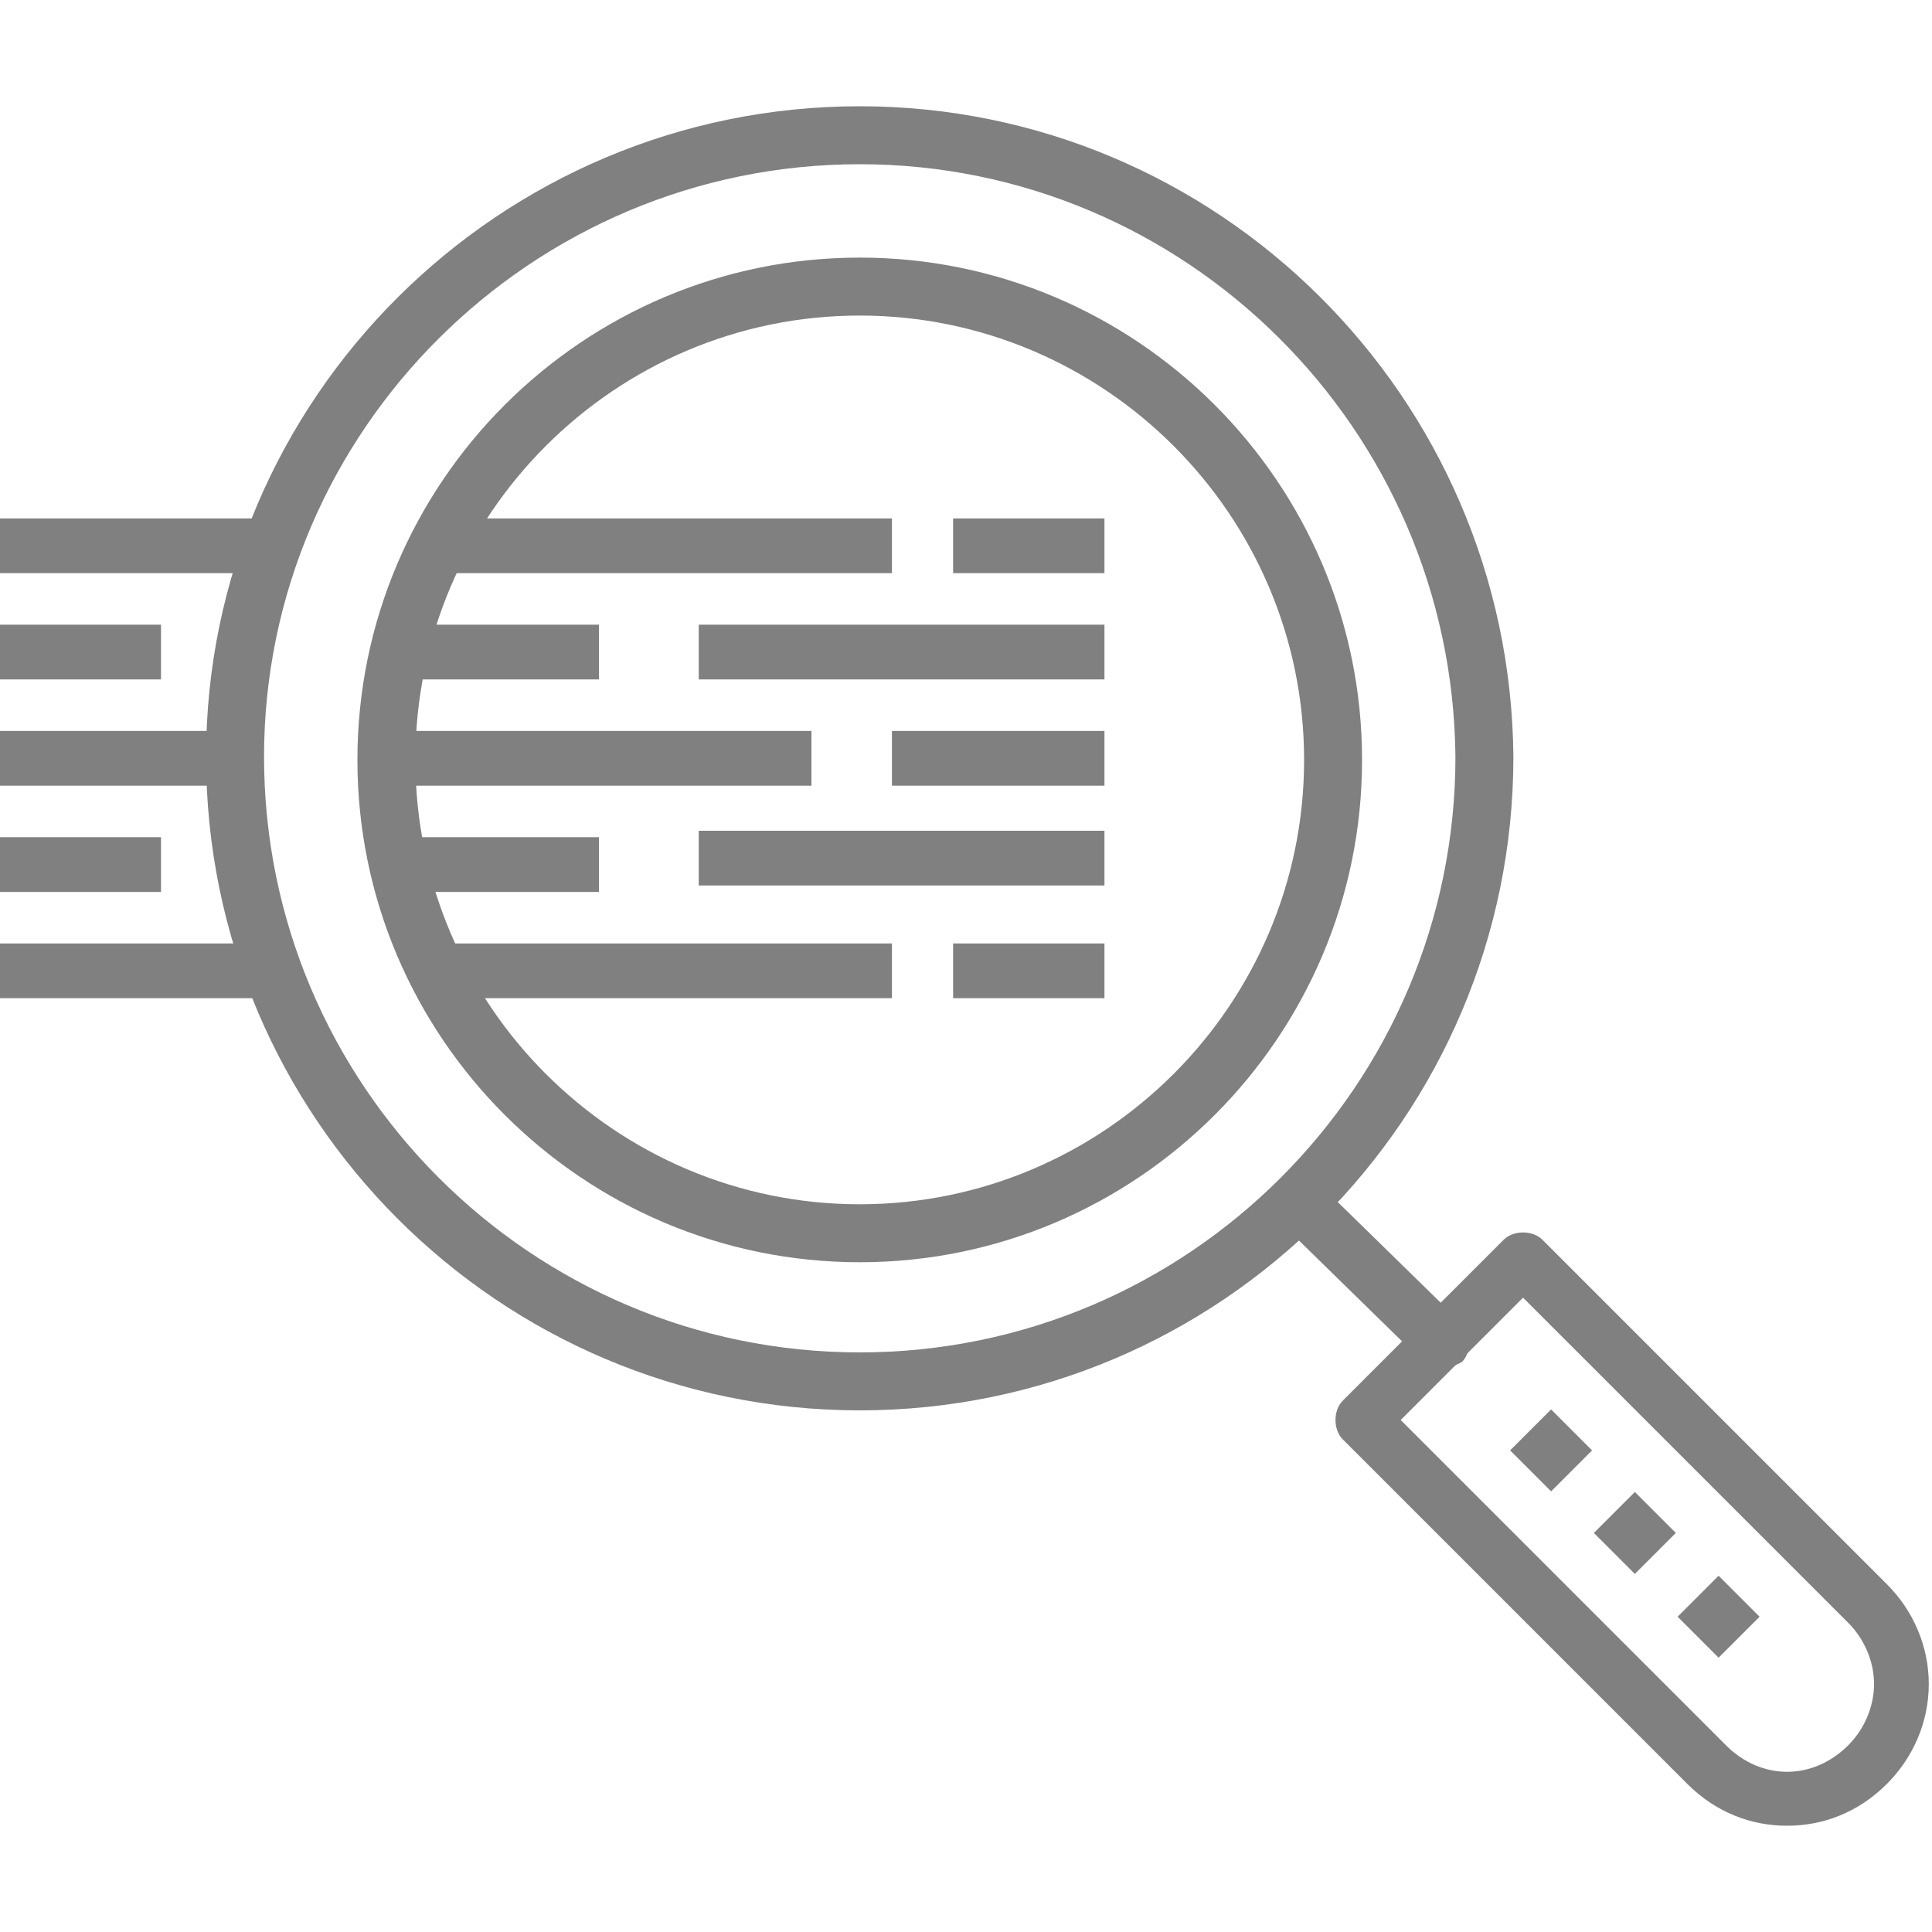 <?xml version="1.0" encoding="utf-8"?>
<!-- Generator: Adobe Illustrator 19.0.0, SVG Export Plug-In . SVG Version: 6.00 Build 0)  -->
<svg version="1.1" id="图层_1" xmlns="http://www.w3.org/2000/svg" xmlns:xlink="http://www.w3.org/1999/xlink" x="0px" y="0px"
	 viewBox="0 0 60 60" style="enable-background:new 0 0 60 60;" xml:space="preserve">
<style type="text/css">
	.st0{fill:#808080;}
</style>
<g>
	<g>
		<g id="XMLID_22_">
			<rect x="13.4" y="16.1" class="st0" width="14.3" height="1.7"/>
		</g>
		<g id="XMLID_21_">
			<rect y="16.1" class="st0" width="8.5" height="1.7"/>
		</g>
		<g id="XMLID_20_">
			<rect x="13.5" y="29.3" class="st0" width="14.2" height="1.7"/>
		</g>
		<g id="XMLID_19_">
			<rect y="29.3" class="st0" width="8.5" height="1.7"/>
		</g>
		<g id="XMLID_18_">
			<rect y="19.4" class="st0" width="5" height="1.7"/>
		</g>
		<g id="XMLID_17_">
			<rect x="12.3" y="19.4" class="st0" width="6.3" height="1.7"/>
		</g>
		<g id="XMLID_16_">
			<rect y="22.7" class="st0" width="6.8" height="1.7"/>
		</g>
		<g id="XMLID_15_">
			<rect y="26" class="st0" width="5" height="1.7"/>
		</g>
		<g id="XMLID_14_">
			<rect x="12.3" y="26" class="st0" width="6.3" height="1.7"/>
		</g>
		<g id="XMLID_13_">
			<rect x="21.7" y="19.4" class="st0" width="12.6" height="1.7"/>
		</g>
		<g id="XMLID_12_">
			<rect x="11.9" y="22.7" class="st0" width="13.3" height="1.7"/>
		</g>
		<g id="XMLID_11_">
			<rect x="27.7" y="22.7" class="st0" width="6.6" height="1.7"/>
		</g>
		<g id="XMLID_10_">
			<rect x="21.7" y="25.8" class="st0" width="12.6" height="1.7"/>
		</g>
		<g id="XMLID_9_">
			<rect x="29.6" y="16.1" class="st0" width="4.7" height="1.7"/>
		</g>
		<g id="XMLID_8_">
			<rect x="29.6" y="29.3" class="st0" width="4.7" height="1.7"/>
		</g>
	</g>
	<g>
		<g id="XMLID_23_">
			<path class="st0" d="M26.7,43.8c-11.2,0-20.3-9.1-20.3-20.3c0-11.1,9.1-20.2,20.3-20.2c11.1,0,20.2,9,20.3,20.2
				C47,34.7,37.9,43.8,26.7,43.8z M26.7,5.1c-10.2,0-18.5,8.3-18.5,18.4C8.2,33.7,16.5,42,26.7,42c10.2,0,18.5-8.3,18.5-18.5
				C45.1,13.3,36.8,5.1,26.7,5.1z M26.7,39.2c-8.6,0-15.6-7-15.6-15.6C11.1,15,18.1,8,26.7,8s15.6,7,15.6,15.6
				C42.3,32.2,35.3,39.2,26.7,39.2z M26.7,9.8c-7.6,0-13.8,6.2-13.8,13.8s6.2,13.8,13.8,13.8c7.6,0,13.8-6.2,13.8-13.8
				S34.3,9.8,26.7,9.8z"/>
		</g>
		<g id="XMLID_5_">
			<path class="st0" d="M55.5,56.7c-1.1,0-2.2-0.4-3.1-1.3L41.7,44.7c-0.3-0.3-0.3-0.9,0-1.2l5-5c0.3-0.3,0.9-0.3,1.2,0l10.7,10.7
				c0.8,0.8,1.3,1.9,1.3,3.1c0,1.2-0.5,2.3-1.3,3.1C57.7,56.3,56.6,56.7,55.5,56.7z M43.5,44.1l10.1,10.1c1.1,1.1,2.7,1.1,3.8,0h0
				c0.5-0.5,0.8-1.2,0.8-1.9c0-0.7-0.3-1.4-0.8-1.9L47.3,40.3L43.5,44.1z"/>
		</g>
		<g id="XMLID_4_">
			<path class="st0" d="M44.8,42.5c-0.2,0-0.4-0.1-0.6-0.2l-4.5-4.4c-0.3-0.3-0.3-0.9,0-1.2c0.3-0.3,0.9-0.3,1.2,0l4.5,4.4
				c0.3,0.3,0.3,0.9,0,1.2C45.2,42.4,45,42.5,44.8,42.5z"/>
		</g>
		<g id="XMLID_3_">
			
				<rect x="47.3" y="44.1" transform="matrix(-0.707 0.707 -0.707 -0.707 114.063 42.781)" class="st0" width="1.8" height="1.8"/>
		</g>
		<g id="XMLID_2_">
			
				<rect x="49.8" y="46.7" transform="matrix(-0.707 0.707 -0.707 -0.707 120.27 45.415)" class="st0" width="1.8" height="1.8"/>
		</g>
		<g id="XMLID_1_">
			
				<rect x="52.4" y="49.3" transform="matrix(-0.707 0.707 -0.707 -0.707 126.547 48.017)" class="st0" width="1.8" height="1.8"/>
		</g>
	</g>
</g>
</svg>
